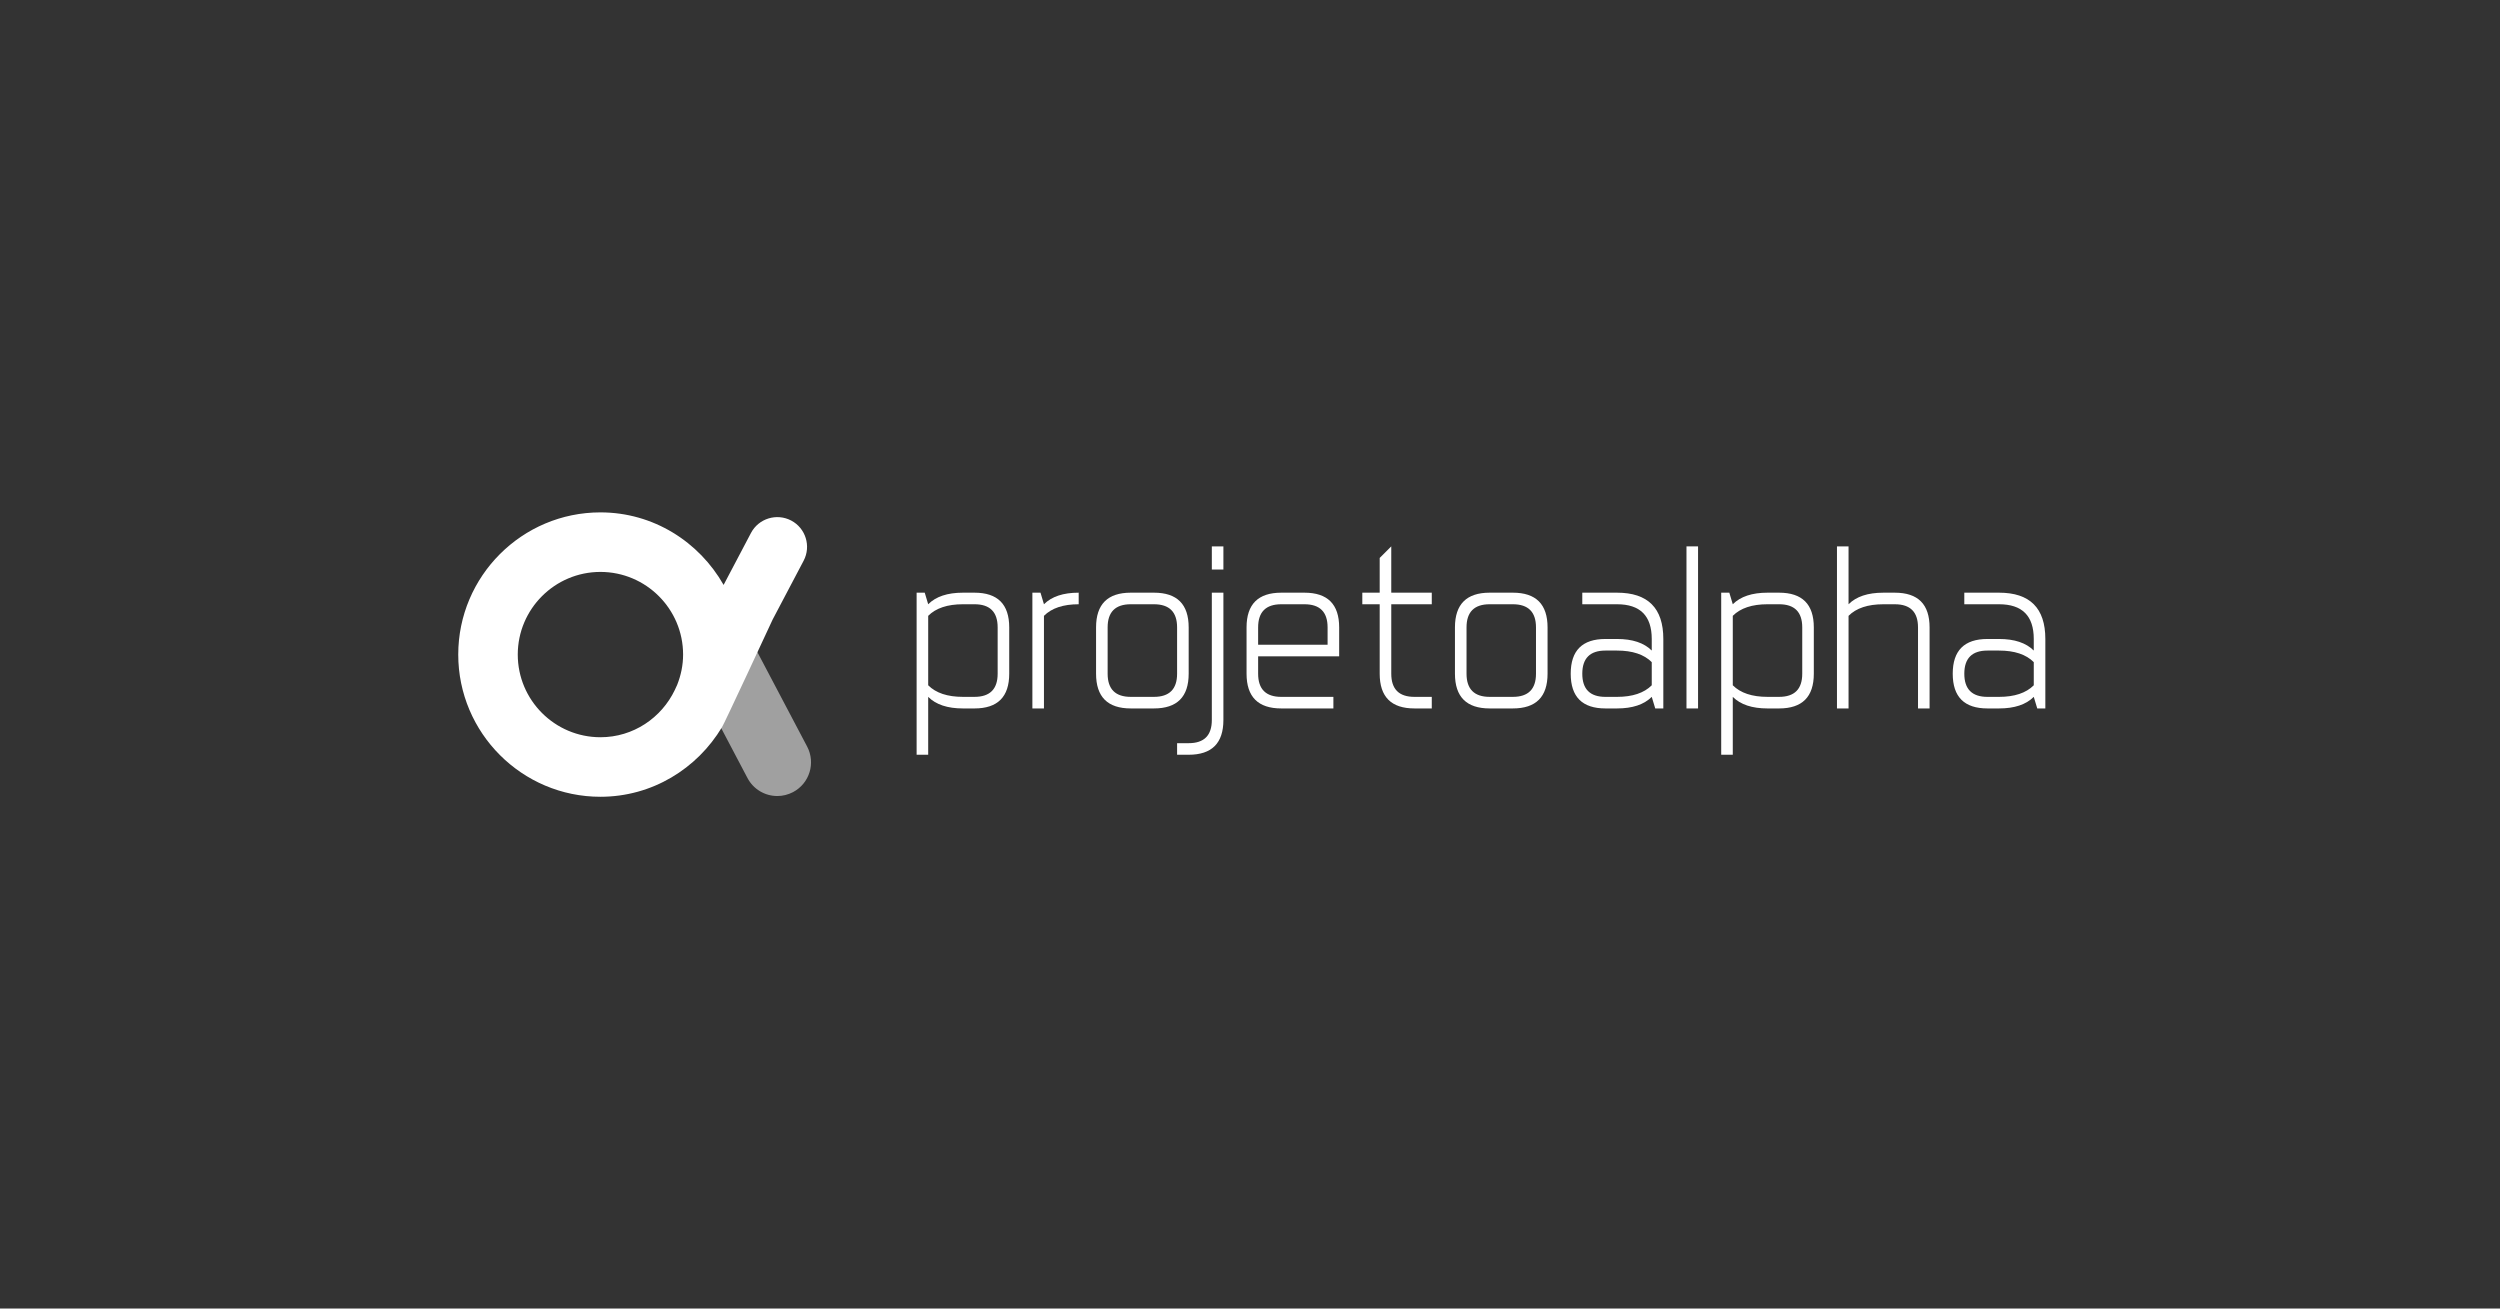 <?xml version="1.0" encoding="utf-8"?>
<!-- Generator: Adobe Illustrator 17.0.0, SVG Export Plug-In . SVG Version: 6.00 Build 0)  -->
<!DOCTYPE svg PUBLIC "-//W3C//DTD SVG 1.1//EN" "http://www.w3.org/Graphics/SVG/1.1/DTD/svg11.dtd">
<svg version="1.1" id="Layer_1" xmlns="http://www.w3.org/2000/svg" xmlns:xlink="http://www.w3.org/1999/xlink" x="0px" y="0px"
	 width="470px" height="246px" viewBox="0 0 470 246" enable-background="new 0 0 470 246" xml:space="preserve">
<rect x="0" y="0" width="470" height="246" fill="#333333" stroke="none"/>
<g>
	<path fill="#A0A0A0" d="M146.139,149.653c-2.279,0-4.48-1.23-5.615-3.387l-10.668-20.249
		c-1.634-3.1-0.445-6.935,2.652-8.566c3.106-1.631,6.938-0.448,8.566,2.652
		l10.668,20.249c1.634,3.1,0.445,6.935-2.652,8.566
		C148.146,149.414,147.133,149.653,146.139,149.653z"/>
</g>
<path fill="#FFFFFF" d="M145.256,116.476l5.825-11.057c1.443-2.736,0.391-6.123-2.342-7.562
	c-2.727-1.428-6.117-0.388-7.556,2.342l-5.145,9.766
	c-4.599-8.098-13.201-13.637-23.159-13.637c-14.739,0-26.728,11.994-26.728,26.73
	c0,14.742,11.988,26.736,26.728,26.736c9.733,0,18.182-5.285,22.856-13.082
	C136.032,136.351,145.256,116.476,145.256,116.476z M112.879,138.601
	c-8.569,0-15.54-6.971-15.54-15.543c0-8.566,6.971-15.537,15.54-15.537
	s15.543,6.971,15.543,15.537c0,2.016-0.414,3.929-1.116,5.698l-0.438,0.953
	C124.366,134.948,119.059,138.601,112.879,138.601z"/>
<g>
	<path fill="#FFFFFF" d="M172.324,141.893v-30.469h1.526l0.65,2.176
		c1.453-1.453,3.629-2.176,6.529-2.176h2.176c4.353,0,6.529,2.176,6.529,6.529
		v8.705c0,4.353-2.176,6.529-6.529,6.529h-2.176c-2.9,0-5.076-0.724-6.529-2.176
		v10.882H172.324z M181.03,113.6c-2.9,0-5.076,0.724-6.529,2.176v13.058
		c1.453,1.453,3.629,2.176,6.529,2.176h2.176c2.9,0,4.353-1.453,4.353-4.353
		v-8.705c0-2.905-1.453-4.353-4.353-4.353H181.03z"/>
	<path fill="#FFFFFF" d="M194.088,133.187v-21.763h1.526l0.65,2.176
		c1.453-1.453,3.629-2.176,6.529-2.176v2.176c-2.9,0-5.076,0.724-6.529,2.176
		v17.411H194.088z"/>
	<path fill="#FFFFFF" d="M223.471,126.658c0,4.353-2.176,6.529-6.529,6.529h-4.353
		c-4.353,0-6.529-2.176-6.529-6.529v-8.705c0-4.353,2.176-6.529,6.529-6.529h4.353
		c4.353,0,6.529,2.176,6.529,6.529V126.658z M208.236,126.658
		c0,2.9,1.453,4.353,4.353,4.353h4.353c2.9,0,4.353-1.453,4.353-4.353v-8.705
		c0-2.905-1.453-4.353-4.353-4.353h-4.353c-2.9,0-4.353,1.448-4.353,4.353
		V126.658z"/>
	<path fill="#FFFFFF" d="M221.294,141.893v-2.176h2.176c2.9,0,4.353-1.453,4.353-4.353
		v-23.94h2.176V135.364c0,4.353-2.176,6.529-6.529,6.529H221.294z M230,102.719v4.353
		h-2.176V102.719H230z"/>
	<path fill="#FFFFFF" d="M236.529,123.392v3.267c0,2.9,1.453,4.353,4.353,4.353h9.796
		v2.176h-9.796c-4.353,0-6.529-2.176-6.529-6.529v-8.705
		c0-4.353,2.176-6.529,6.529-6.529h4.353c4.353,0,6.529,2.176,6.529,6.529v5.438
		H236.529z M236.529,121.215h13.058v-3.262c0-2.905-1.453-4.353-4.353-4.353h-4.353
		c-2.9,0-4.353,1.448-4.353,4.353V121.215z"/>
	<path fill="#FFFFFF" d="M261.559,111.424h7.615v2.176h-7.615v13.058
		c0,2.9,1.448,4.353,4.353,4.353h3.262v2.176h-3.262
		c-4.353,0-6.529-2.176-6.529-6.529v-13.058h-3.267v-2.176h3.267v-6.529
		l2.176-2.176V111.424z"/>
	<path fill="#FFFFFF" d="M290.942,126.658c0,4.353-2.176,6.529-6.529,6.529h-4.353
		c-4.353,0-6.529-2.176-6.529-6.529v-8.705c0-4.353,2.176-6.529,6.529-6.529h4.353
		c4.353,0,6.529,2.176,6.529,6.529V126.658z M275.708,126.658
		c0,2.9,1.453,4.353,4.353,4.353h4.353c2.9,0,4.353-1.453,4.353-4.353v-8.705
		c0-2.905-1.453-4.353-4.353-4.353h-4.353c-2.9,0-4.353,1.448-4.353,4.353
		V126.658z"/>
	<path fill="#FFFFFF" d="M310.529,120.129c0-4.353-2.176-6.529-6.529-6.529h-6.529v-2.176
		h6.529c5.805,0,8.705,2.9,8.705,8.705v13.058h-1.521l-0.655-2.176
		c-1.453,1.453-3.629,2.176-6.529,2.176h-2.176c-4.353,0-6.529-2.176-6.529-6.529
		c0-4.353,2.176-6.529,6.529-6.529h2.176c2.9,0,5.076,0.724,6.529,2.176V120.129z
		 M304,131.011c2.9,0,5.076-0.724,6.529-2.176v-4.353
		c-1.453-1.453-3.629-2.176-6.529-2.176h-2.176c-2.9,0-4.353,1.453-4.353,4.353
		s1.453,4.353,4.353,4.353H304z"/>
	<path fill="#FFFFFF" d="M319.234,102.719v30.469h-2.176V102.719H319.234z"/>
	<path fill="#FFFFFF" d="M323.587,141.893v-30.469h1.526l0.65,2.176
		c1.453-1.453,3.629-2.176,6.529-2.176h2.176c4.353,0,6.529,2.176,6.529,6.529
		v8.705c0,4.353-2.176,6.529-6.529,6.529h-2.176c-2.9,0-5.077-0.724-6.529-2.176
		v10.882H323.587z M332.293,113.6c-2.9,0-5.077,0.724-6.529,2.176v13.058
		c1.453,1.453,3.629,2.176,6.529,2.176h2.176c2.9,0,4.353-1.453,4.353-4.353
		v-8.705c0-2.905-1.453-4.353-4.353-4.353H332.293z"/>
	<path fill="#FFFFFF" d="M347.527,102.719v10.882c1.453-1.453,3.629-2.176,6.529-2.176h2.176
		c4.353,0,6.529,2.176,6.529,6.529v15.234h-2.176v-15.234
		c0-2.905-1.453-4.353-4.353-4.353h-2.176c-2.9,0-5.077,0.724-6.529,2.176v17.411
		h-2.176V102.719H347.527z"/>
	<path fill="#FFFFFF" d="M382.348,120.129c0-4.353-2.176-6.529-6.529-6.529h-6.529v-2.176
		h6.529c5.805,0,8.705,2.9,8.705,8.705v13.058h-1.521l-0.655-2.176
		c-1.453,1.453-3.629,2.176-6.529,2.176h-2.176c-4.353,0-6.529-2.176-6.529-6.529
		c0-4.353,2.176-6.529,6.529-6.529h2.176c2.9,0,5.076,0.724,6.529,2.176V120.129z
		 M375.819,131.011c2.9,0,5.076-0.724,6.529-2.176v-4.353
		c-1.453-1.453-3.629-2.176-6.529-2.176h-2.176c-2.9,0-4.353,1.453-4.353,4.353
		s1.453,4.353,4.353,4.353H375.819z"/>
</g>
</svg>
